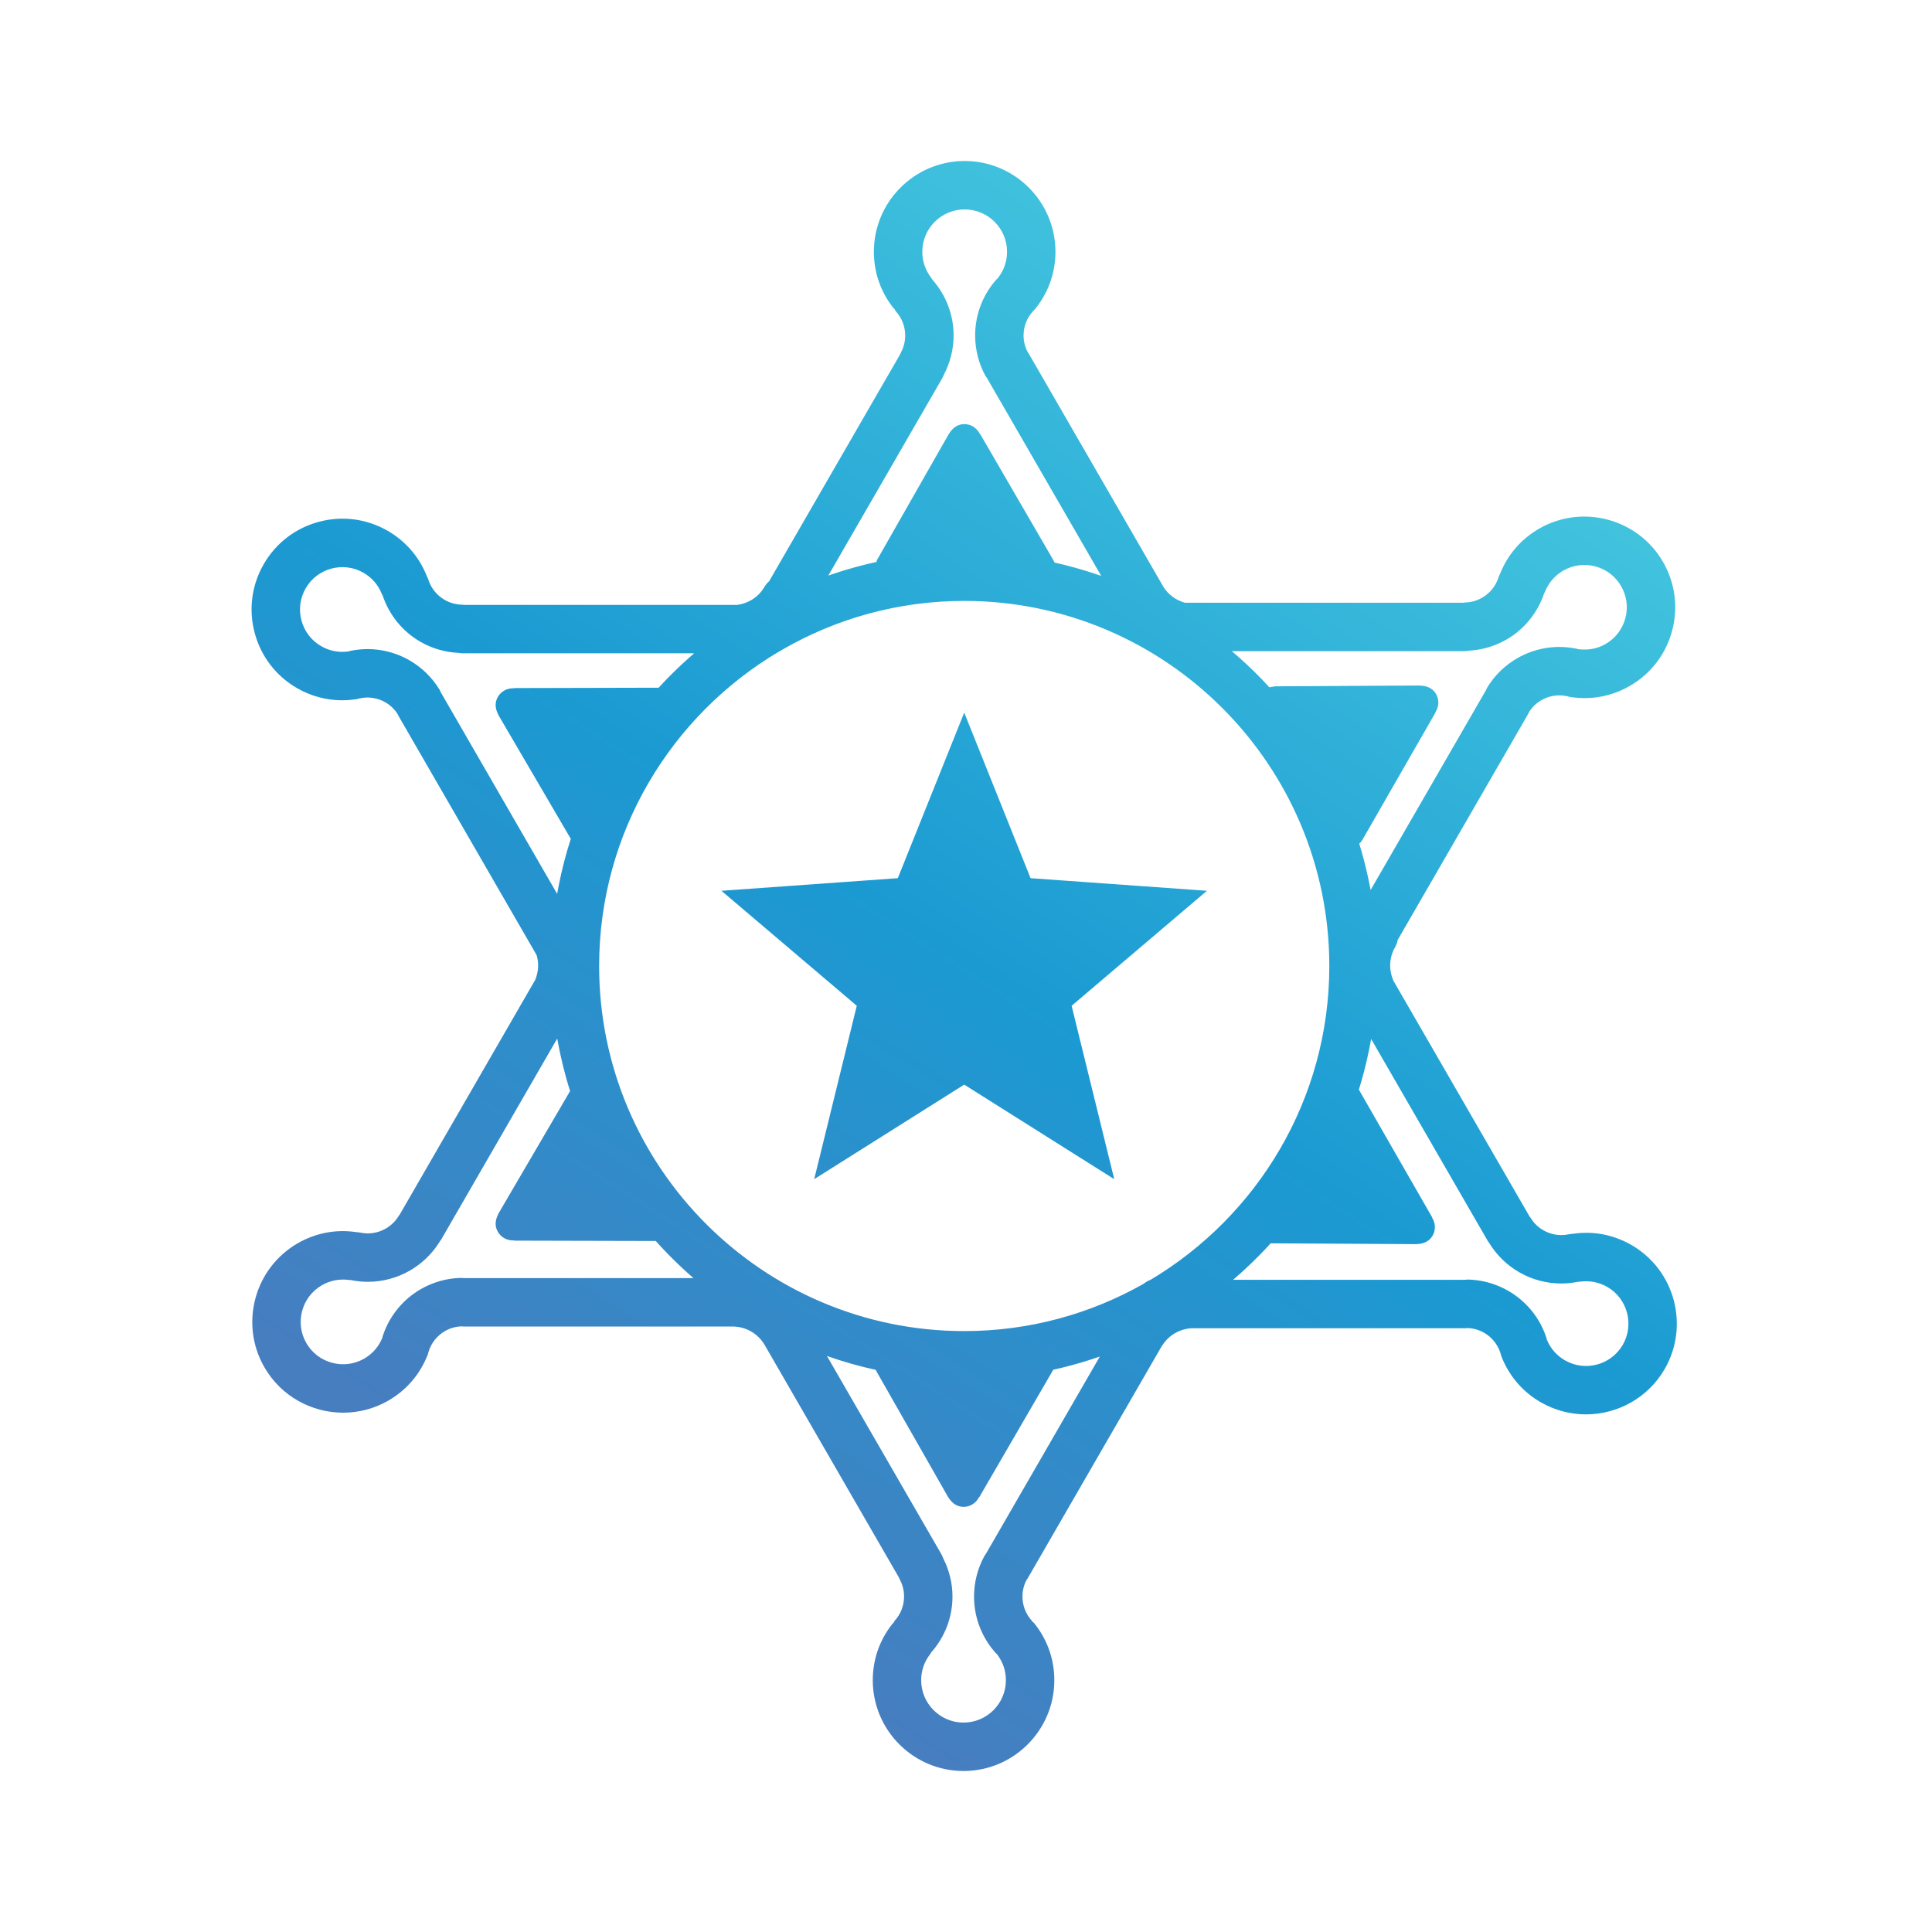 <?xml version="1.0" encoding="UTF-8"?>
<svg width="192px" height="192px" viewBox="0 0 192 192" version="1.1" xmlns="http://www.w3.org/2000/svg" xmlns:xlink="http://www.w3.org/1999/xlink">
    <title>Other/logo/colored/assessment</title>
    <defs>
        <linearGradient x1="29.303%" y1="88.008%" x2="73.018%" y2="10.657%" id="linearGradient-1">
            <stop stop-color="#467EC0" offset="0%"></stop>
            <stop stop-color="#1B9AD2" offset="49.157%"></stop>
            <stop stop-color="#41C3DE" offset="100%"></stop>
        </linearGradient>
    </defs>
    <g id="Other/logo/colored/assessment" stroke="none" stroke-width="1" fill="none" fill-rule="evenodd">
        <rect id="area" fill="#FFFFFF" opacity="0" x="0" y="0" width="192" height="192"></rect>
        <path d="M95.866,15.999 C100.841,15.999 104.889,20.047 104.889,25.02 C104.889,26.998 104.26,28.877 103.07,30.451 L102.873,30.704 C102.807,30.785 102.73,30.848 102.657,30.916 C102.648,30.925 102.647,30.939 102.638,30.948 C102.045,31.605 101.72,32.453 101.72,33.34 C101.72,33.926 101.863,34.481 102.132,34.993 C102.164,35.041 102.203,35.083 102.231,35.133 L115.647,58.37 C116.149,59.13 116.899,59.663 117.752,59.898 L145.412,59.898 C145.478,59.892 145.539,59.874 145.606,59.873 C146.205,59.858 146.775,59.699 147.301,59.395 C148.068,58.953 148.64,58.245 148.913,57.401 C148.958,57.263 149.019,57.133 149.084,57.005 L149.1,56.958 C149.861,55.084 151.19,53.559 152.946,52.542 C157.253,50.059 162.784,51.538 165.269,55.843 C166.475,57.929 166.794,60.361 166.172,62.69 C165.548,65.016 164.055,66.962 161.969,68.168 C160.584,68.966 159.051,69.379 157.48,69.379 C157.106,69.379 156.731,69.355 156.356,69.308 C156.253,69.296 156.133,69.279 156.012,69.26 C155.919,69.245 155.834,69.212 155.748,69.186 C155.735,69.184 155.724,69.186 155.712,69.183 C154.846,68.999 153.949,69.139 153.18,69.584 C152.672,69.877 152.261,70.281 151.952,70.767 C151.928,70.82 151.912,70.874 151.883,70.922 L138.904,93.404 C138.853,93.653 138.776,93.897 138.642,94.127 C138.042,95.165 138.001,96.406 138.492,97.493 L151.996,120.877 C152.032,120.93 152.079,120.978 152.113,121.034 C152.425,121.546 152.85,121.96 153.373,122.26 C154.141,122.707 155.041,122.849 155.904,122.662 C156.051,122.63 156.197,122.618 156.341,122.614 C156.357,122.612 156.369,122.606 156.384,122.603 C158.394,122.32 160.376,122.716 162.132,123.725 C166.442,126.213 167.92,131.742 165.436,136.05 C163.767,138.94 160.728,140.559 157.607,140.559 C156.079,140.559 154.531,140.168 153.113,139.352 C151.402,138.365 150.088,136.882 149.319,135.065 L149.199,134.764 C149.159,134.665 149.139,134.561 149.114,134.459 C149.112,134.453 149.107,134.45 149.105,134.445 C148.832,133.601 148.26,132.893 147.494,132.452 C146.982,132.155 146.427,132.001 145.846,131.98 C145.792,131.983 145.738,131.998 145.683,131.998 L118.407,131.998 C117.246,132.072 116.185,132.666 115.543,133.655 C115.525,133.684 115.496,133.707 115.475,133.737 L102.121,156.867 C102.096,156.911 102.058,156.941 102.031,156.984 C101.755,157.502 101.611,158.067 101.611,158.662 C101.611,159.547 101.936,160.398 102.528,161.052 C102.553,161.079 102.56,161.117 102.583,161.143 C102.632,161.192 102.693,161.214 102.738,161.269 L102.955,161.542 C104.149,163.126 104.777,165.002 104.777,166.978 C104.777,171.954 100.73,176 95.755,176 C90.781,176 86.735,171.954 86.735,166.978 C86.735,164.952 87.392,163.037 88.635,161.44 C88.684,161.375 88.744,161.325 88.8,161.267 C88.85,161.197 88.869,161.117 88.928,161.052 C89.52,160.398 89.845,159.547 89.845,158.662 C89.845,158.055 89.7,157.481 89.413,156.954 C89.38,156.897 89.365,156.834 89.337,156.776 L75.983,133.645 C75.351,132.577 74.238,131.899 72.997,131.835 C72.978,131.834 72.961,131.831 72.944,131.828 L46.03,131.828 C45.974,131.828 45.922,131.815 45.868,131.81 C45.286,131.833 44.731,131.988 44.219,132.282 C43.455,132.725 42.882,133.431 42.607,134.278 C42.604,134.284 42.6,134.288 42.596,134.297 C42.574,134.391 42.558,134.484 42.522,134.579 L42.393,134.901 C41.626,136.709 40.316,138.194 38.603,139.185 C37.186,140.002 35.635,140.391 34.106,140.391 C30.985,140.391 27.946,138.774 26.278,135.883 C23.791,131.576 25.273,126.046 29.581,123.559 C31.338,122.546 33.324,122.153 35.327,122.436 C35.341,122.439 35.354,122.445 35.368,122.447 C35.514,122.45 35.662,122.463 35.81,122.495 C36.674,122.68 37.573,122.537 38.338,122.094 C38.864,121.79 39.29,121.377 39.601,120.868 C39.636,120.808 39.682,120.76 39.721,120.707 L53.186,97.385 C53.515,96.593 53.574,95.728 53.33,94.921 L39.599,71.138 C39.57,71.088 39.554,71.035 39.53,70.986 C39.221,70.496 38.812,70.093 38.302,69.796 C37.535,69.356 36.639,69.212 35.772,69.398 C35.76,69.401 35.747,69.4 35.734,69.403 C35.646,69.428 35.561,69.46 35.466,69.475 L35.129,69.523 C34.754,69.57 34.377,69.594 34.005,69.594 C32.434,69.594 30.899,69.183 29.515,68.382 C27.427,67.178 25.935,65.231 25.312,62.904 C24.687,60.575 25.008,58.145 26.212,56.059 C27.417,53.971 29.362,52.48 31.691,51.856 C34.018,51.23 36.448,51.553 38.536,52.755 C40.29,53.77 41.621,55.297 42.383,57.17 C42.388,57.185 42.39,57.2 42.394,57.212 C42.463,57.342 42.526,57.474 42.572,57.618 C42.845,58.461 43.416,59.167 44.184,59.611 C44.708,59.913 45.279,60.074 45.877,60.09 C45.942,60.092 46.003,60.105 46.065,60.112 L73.269,60.112 C74.397,59.956 75.394,59.322 75.968,58.325 C76.095,58.105 76.258,57.923 76.437,57.761 L89.451,35.218 C89.477,35.161 89.493,35.102 89.525,35.045 C89.81,34.519 89.957,33.946 89.957,33.34 C89.957,32.453 89.63,31.605 89.038,30.948 C88.978,30.883 88.958,30.8 88.908,30.73 C88.855,30.672 88.795,30.623 88.746,30.561 C87.502,28.962 86.845,27.049 86.845,25.02 C86.845,20.047 90.893,15.999 95.866,15.999 Z M82.18,134.755 L93.545,154.442 L93.614,154.573 C93.657,154.661 93.693,154.751 93.725,154.839 C94.328,156.018 94.657,157.332 94.657,158.662 C94.657,160.712 93.907,162.673 92.551,164.204 C92.511,164.268 92.477,164.335 92.431,164.397 C91.852,165.141 91.545,166.034 91.545,166.978 C91.545,169.299 93.435,171.189 95.755,171.189 C98.078,171.189 99.965,169.299 99.965,166.978 C99.965,166.056 99.673,165.181 99.119,164.446 C99.106,164.43 99.102,164.413 99.091,164.397 C99.048,164.356 98.999,164.323 98.958,164.279 C97.566,162.738 96.799,160.743 96.799,158.662 C96.799,157.263 97.152,155.875 97.818,154.655 C97.851,154.591 97.891,154.534 97.932,154.478 L97.993,154.394 L109.299,134.812 L108.542,135.067 C107.275,135.481 105.984,135.834 104.667,136.125 L104.662,136.139 L104.662,136.139 L104.656,136.15 L97.321,148.786 L97.293,148.786 L97.222,148.914 C96.92,149.409 96.385,149.749 95.76,149.749 C95.027,149.749 94.525,149.308 94.152,148.654 C93.894,148.198 89.725,140.887 87.192,136.442 L87.055,136.202 L87.071,136.179 L87.064,136.161 L87.057,136.143 C85.39,135.779 83.762,135.315 82.18,134.755 Z M136.262,103.252 C136.008,104.681 135.686,106.088 135.289,107.465 L135.042,108.287 L142.318,120.963 L142.305,120.986 L142.386,121.122 C142.659,121.632 142.681,122.259 142.372,122.796 C142.005,123.43 141.373,123.647 140.619,123.641 C140.095,123.64 131.676,123.591 126.557,123.559 L126.281,123.558 L125.69,124.195 C124.893,125.036 124.059,125.841 123.195,126.613 L122.541,127.186 L145.619,127.186 L145.736,127.171 L145.856,127.162 L145.916,127.162 L146.264,127.178 C147.537,127.263 148.786,127.643 149.898,128.285 C151.696,129.321 153.041,130.982 153.682,132.958 L153.697,133.026 L153.697,133.026 L153.709,133.094 L153.753,133.2 L153.856,133.423 C154.22,134.157 154.792,134.766 155.517,135.185 C157.532,136.35 160.107,135.655 161.27,133.645 C162.429,131.633 161.738,129.054 159.728,127.892 C158.908,127.421 157.975,127.246 157.048,127.368 C156.985,127.376 156.923,127.371 156.861,127.374 C156.294,127.493 155.724,127.552 155.155,127.552 C153.694,127.552 152.251,127.171 150.967,126.428 C149.759,125.733 148.735,124.734 148.005,123.541 C148,123.532 147.999,123.522 147.993,123.514 L147.931,123.437 L147.931,123.437 L147.872,123.358 L136.262,103.252 Z M55.376,103.21 L43.842,123.189 L43.782,123.27 L43.719,123.35 L43.707,123.374 L43.52,123.666 C42.811,124.725 41.857,125.618 40.747,126.261 C39.461,127.002 38.018,127.385 36.558,127.385 C35.991,127.385 35.421,127.326 34.857,127.209 C34.792,127.204 34.73,127.21 34.664,127.201 C33.731,127.073 32.806,127.254 31.984,127.728 C29.975,128.886 29.284,131.468 30.445,133.478 C31.604,135.484 34.183,136.174 36.196,135.018 C36.922,134.599 37.494,133.989 37.861,133.246 L37.965,133.018 L37.995,132.957 C38.01,132.901 38.015,132.846 38.032,132.792 C38.672,130.815 40.016,129.155 41.815,128.115 C43.028,127.415 44.405,127.028 45.797,126.996 C45.867,126.993 45.934,126.998 46.001,127.006 L46.102,127.017 L68.914,127.017 L68.258,126.435 C67.39,125.65 66.556,124.83 65.76,123.975 L65.169,123.328 L51.103,123.293 L51.09,123.269 L50.943,123.272 C50.356,123.257 49.79,122.96 49.475,122.415 C49.106,121.776 49.237,121.115 49.621,120.457 C49.884,120.008 54.041,112.897 56.656,108.427 C56.118,106.734 55.692,104.992 55.376,103.21 Z M95.825,59.718 C89.267,59.718 83.115,61.475 77.8,64.532 C77.683,64.615 77.563,64.683 77.434,64.743 C66.738,71.059 59.541,82.703 59.541,95.999 C59.541,116.007 75.818,132.282 95.825,132.282 C102.303,132.282 108.386,130.566 113.658,127.579 C113.862,127.409 114.092,127.281 114.336,127.189 C124.966,120.853 132.106,109.249 132.106,95.999 C132.106,75.995 115.831,59.718 95.825,59.718 Z M95.823,70.817 L102.417,87.272 L119.945,88.526 L106.496,99.953 L110.731,117.183 L95.823,107.788 L80.915,117.183 L85.146,99.953 L71.697,88.526 L89.224,87.272 L95.823,70.817 Z M30.379,58.464 C29.816,59.438 29.667,60.575 29.959,61.658 C30.249,62.746 30.945,63.654 31.92,64.216 C32.719,64.677 33.625,64.862 34.536,64.749 C34.559,64.746 34.582,64.748 34.606,64.745 C34.66,64.728 34.707,64.706 34.764,64.695 C36.795,64.257 38.906,64.59 40.707,65.63 C41.919,66.331 42.944,67.329 43.671,68.52 L43.745,68.662 L43.745,68.662 L43.809,68.808 L55.369,88.832 L55.518,88.034 C55.831,86.443 56.235,84.883 56.725,83.365 C54.116,78.901 49.885,71.666 49.621,71.215 C49.237,70.559 49.106,69.897 49.475,69.257 C49.79,68.711 50.356,68.415 50.943,68.4 L51.09,68.403 L51.103,68.379 L65.457,68.344 L66.015,67.744 C66.768,66.953 67.555,66.195 68.368,65.465 L68.983,64.924 L45.987,64.924 L45.851,64.918 C45.762,64.912 45.674,64.899 45.587,64.883 C44.253,64.823 42.939,64.448 41.778,63.778 C40.003,62.754 38.68,61.121 38.029,59.182 C37.994,59.114 37.952,59.053 37.923,58.98 C37.57,58.108 36.95,57.398 36.13,56.925 C34.121,55.764 31.54,56.453 30.379,58.464 Z M155.353,56.708 C154.534,57.181 153.912,57.895 153.557,58.767 C153.532,58.831 153.492,58.888 153.461,58.949 C152.813,60.895 151.484,62.535 149.706,63.562 C148.557,64.225 147.262,64.597 145.946,64.665 C145.849,64.683 145.75,64.697 145.649,64.704 L145.496,64.71 L122.417,64.71 L123.072,65.277 C124.154,66.235 125.186,67.246 126.159,68.312 C126.258,68.282 126.359,68.26 126.461,68.247 L126.615,68.233 L126.625,68.207 L126.901,68.205 C131.739,68.178 139.528,68.135 140.805,68.128 L140.959,68.127 C141.715,68.124 142.347,68.338 142.714,68.972 C143.025,69.511 143.001,70.138 142.729,70.648 L142.649,70.784 L142.66,70.805 L135.383,83.481 L135.293,83.609 C135.229,83.692 135.158,83.77 135.081,83.843 C135.468,85.093 135.79,86.37 136.056,87.668 L136.209,88.45 L147.674,68.591 L147.738,68.447 L147.811,68.305 C148.536,67.118 149.559,66.121 150.775,65.418 C152.571,64.379 154.685,64.043 156.718,64.478 C156.758,64.486 156.793,64.504 156.833,64.514 C157.879,64.641 158.769,64.457 159.562,63.999 C160.537,63.438 161.235,62.529 161.525,61.444 C161.817,60.358 161.666,59.224 161.103,58.249 C159.945,56.237 157.36,55.548 155.353,56.708 Z M95.866,20.811 C93.545,20.811 91.657,22.698 91.657,25.02 C91.657,25.965 91.962,26.86 92.541,27.605 C92.588,27.665 92.619,27.73 92.659,27.791 C94.014,29.323 94.767,31.288 94.767,33.34 C94.767,34.703 94.427,36.05 93.794,37.249 L93.73,37.405 L93.73,37.405 L93.656,37.557 L82.316,57.199 L83.096,56.935 C84.401,56.509 85.733,56.145 87.092,55.849 L87.118,55.783 L87.118,55.783 L87.145,55.718 L87.129,55.696 L87.266,55.456 C89.8,51.01 93.967,43.698 94.225,43.245 C94.599,42.59 95.103,42.148 95.834,42.148 C96.459,42.148 96.994,42.488 97.298,42.984 L97.369,43.111 L97.394,43.111 L104.73,55.748 L104.764,55.825 L104.794,55.904 C106.114,56.201 107.41,56.558 108.68,56.975 L109.438,57.233 L98.066,37.538 L98.062,37.529 L98.017,37.469 C97.986,37.431 97.953,37.395 97.93,37.35 C97.261,36.127 96.909,34.739 96.909,33.34 C96.909,31.259 97.676,29.265 99.069,27.724 C99.088,27.701 99.116,27.695 99.134,27.674 C99.157,27.648 99.224,27.559 99.229,27.553 C99.784,26.82 100.078,25.944 100.078,25.02 C100.078,22.698 98.188,20.811 95.866,20.811 Z" id="Logo" fill="url(#linearGradient-1)"></path>
    </g>
</svg>